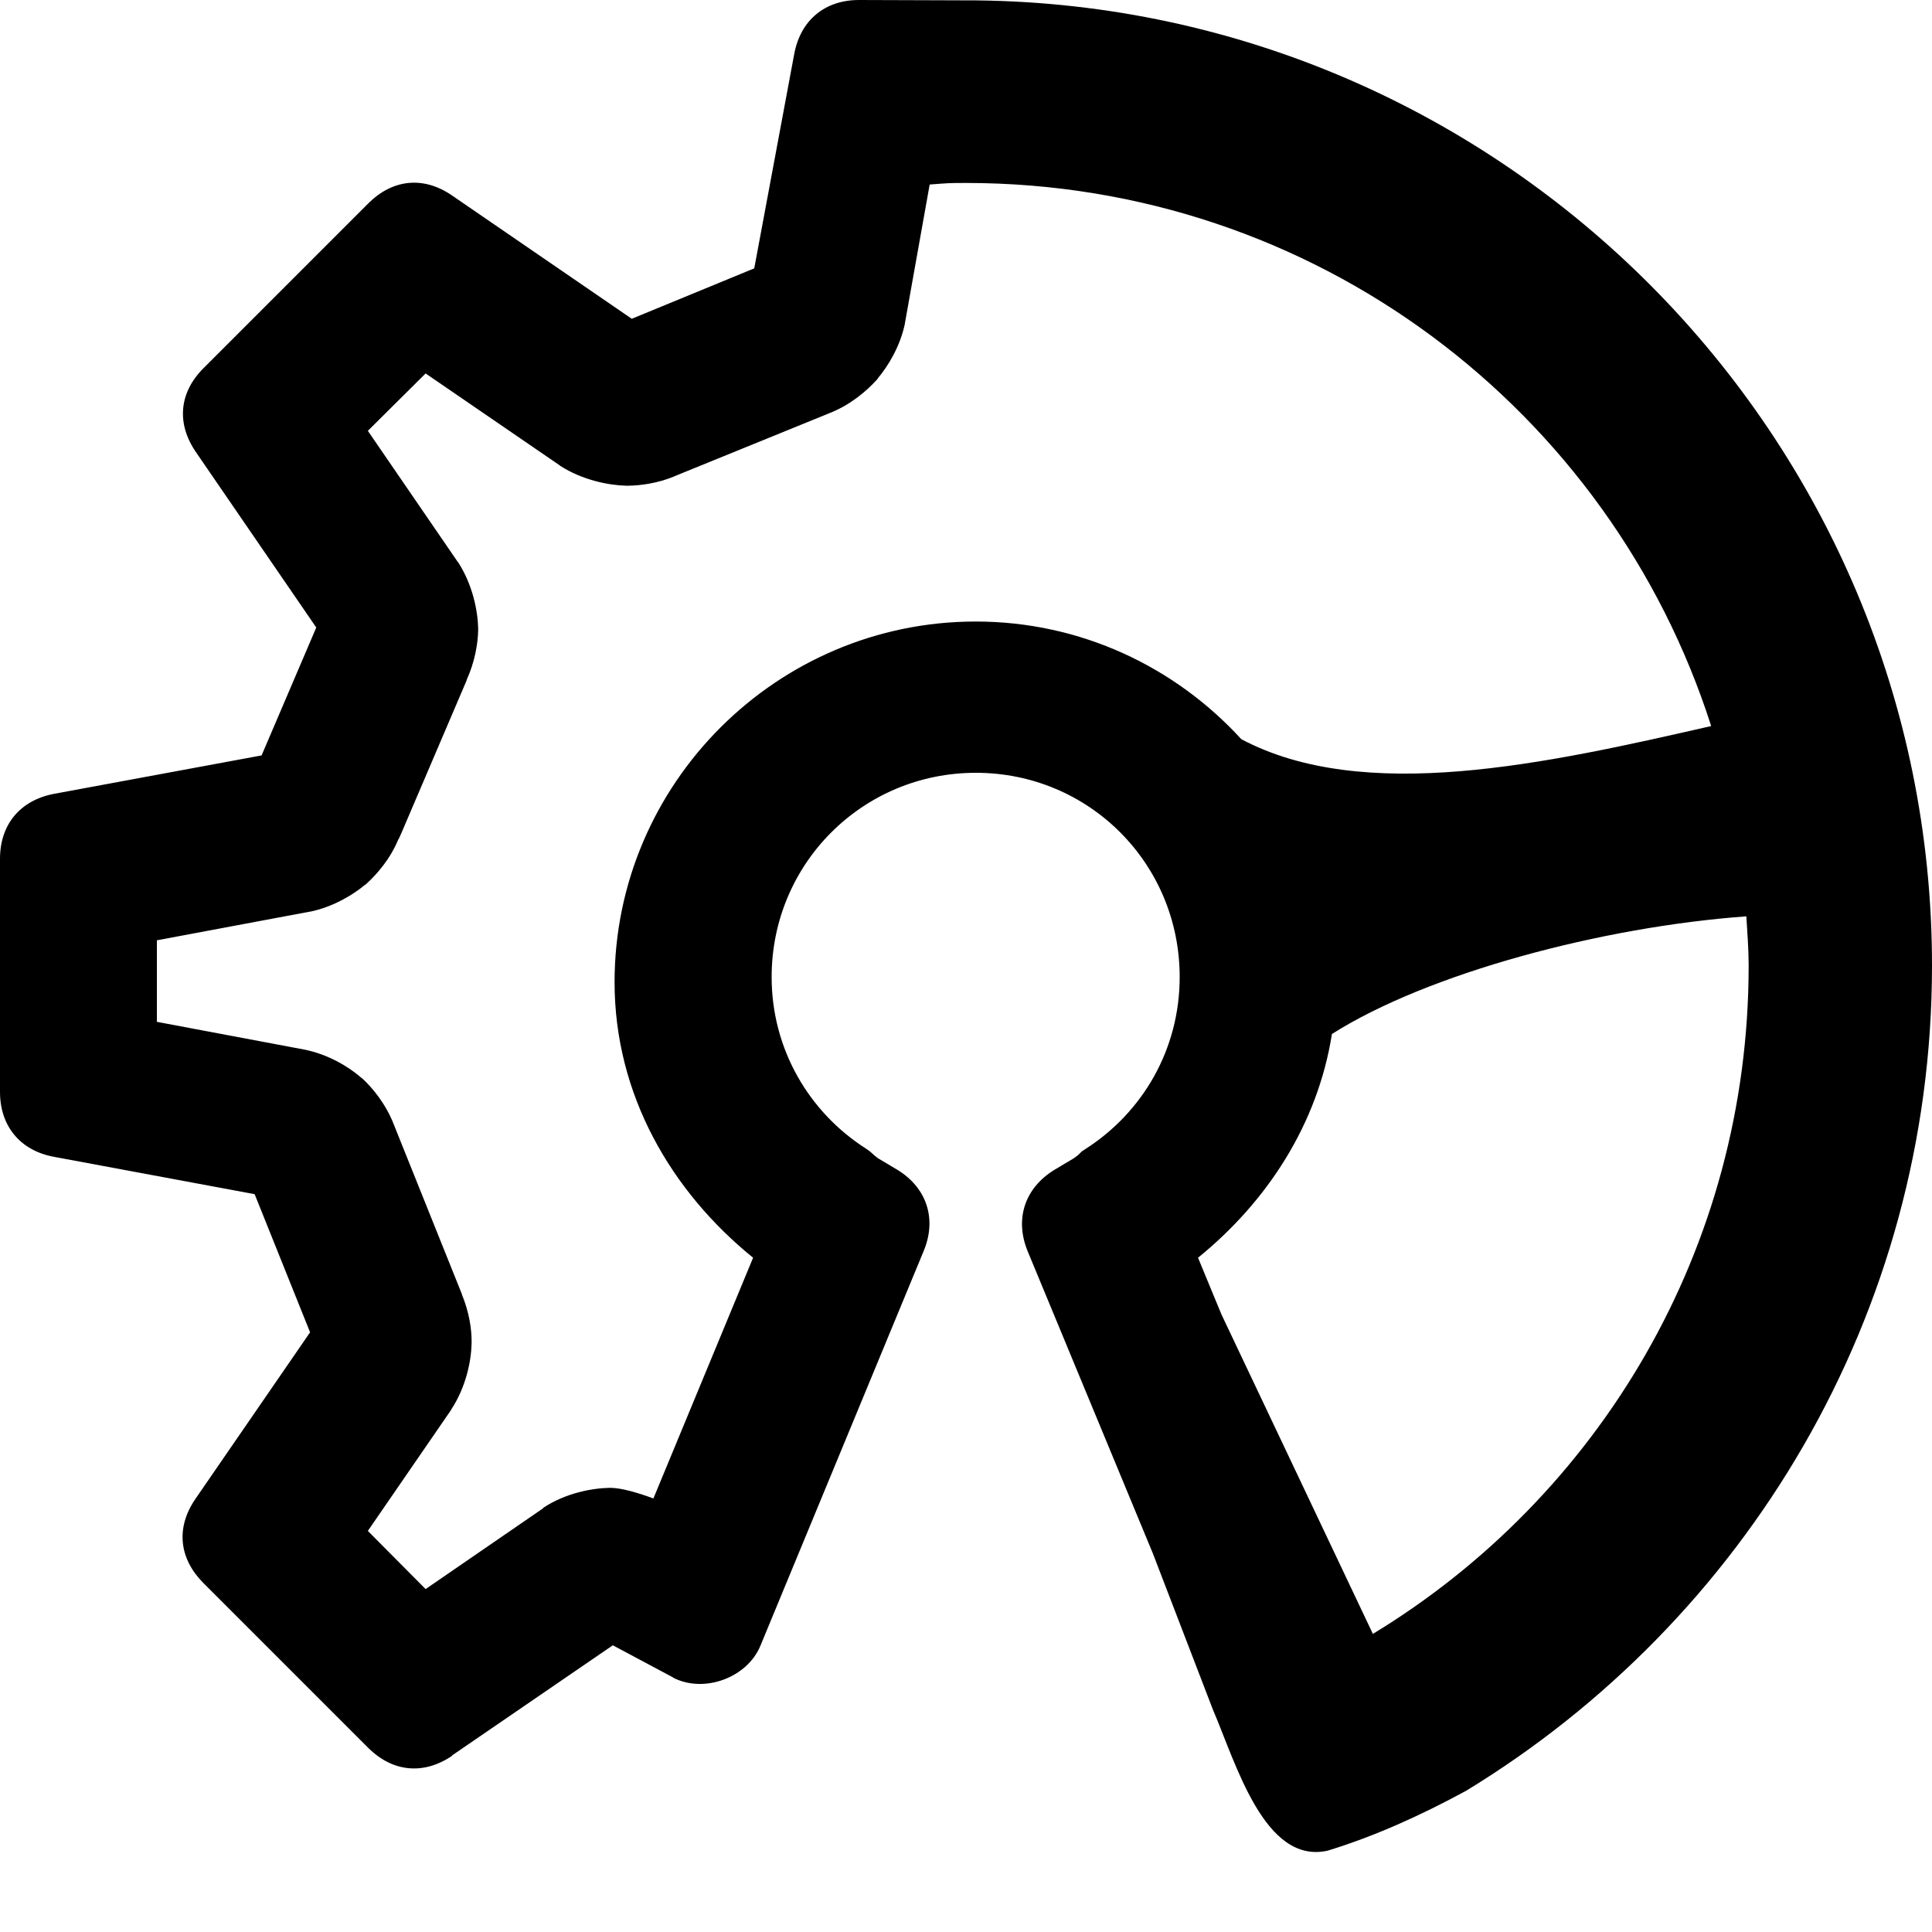 <?xml version="1.0" encoding="UTF-8" standalone="no"?>
<svg
   xmlns:dc="http://purl.org/dc/elements/1.1/"
   xmlns:cc="http://creativecommons.org/ns#"
   xmlns:rdf="http://www.w3.org/1999/02/22-rdf-syntax-ns#"
   xmlns:svg="http://www.w3.org/2000/svg"
   xmlns="http://www.w3.org/2000/svg"
   xmlns:sodipodi="http://sodipodi.sourceforge.net/DTD/sodipodi-0.dtd"
   xmlns:inkscape="http://www.inkscape.org/namespaces/inkscape"
   width="10mm"
   height="10mm"
   viewBox="0 0 10 10"
   version="1.1"
   id="svg2234"
   inkscape:version="1.0 (4035a4fb49, 2020-05-01)"
   sodipodi:docname="FFBoard_OSHW_pathed.svg">
  <defs
     id="defs2228" />
  <sodipodi:namedview
     id="base"
     pagecolor="#ffffff"
     bordercolor="#666666"
     borderopacity="1.0"
     inkscape:pageopacity="0.0"
     inkscape:pageshadow="2"
     inkscape:zoom="11.2"
     inkscape:cx="-7.4731897"
     inkscape:cy="12.157985"
     inkscape:document-units="mm"
     inkscape:current-layer="layer1"
     inkscape:document-rotation="0"
     showgrid="false"
     inkscape:window-width="1920"
     inkscape:window-height="1017"
     inkscape:window-x="-8"
     inkscape:window-y="537"
     inkscape:window-maximized="1" />
  <g
     inkscape:label="Ebene 1"
     inkscape:groupmode="layer"
     id="layer1">
    <path
       d="M 4.447,0 C 4.271,-4.51e-4 4.144,0.103 4.111,0.279 L 3.904,1.389 3.27,1.65 2.34,1.012 C 2.192,0.91 2.032,0.927 1.906,1.053 L 1.053,1.906 C 0.926,2.033 0.913,2.193 1.014,2.34 L 1.637,3.248 1.354,3.91 0.279,4.109 C 0.106,4.142 0,4.266 0,4.445 v 1.207 c 0,0.176 0.104,0.304 0.281,0.336 l 1.037,0.193 0.287,0.715 -0.594,0.863 c -0.102,0.149 -0.084,0.308 0.041,0.434 L 1.906,9.047 c 0.128,0.127 0.288,0.14 0.434,0.041 v -0.002 L 3.172,8.516 l 0.311,0.166 0.002,0.002 c 0.16,0.082 0.383,-4.787e-4 0.451,-0.166 L 4.781,6.475 C 4.85,6.309 4.797,6.148 4.645,6.055 l -0.104,-0.062 c 0.006,0.003 -0.014,-0.01 -0.021,-0.018 L 4.502,5.959 4.482,5.945 C 4.189,5.758 3.994,5.432 3.994,5.057 3.994,4.47 4.465,4 5.051,4 c 0.586,0 1.055,0.47 1.055,1.057 0,0.376 -0.193,0.701 -0.486,0.889 l -0.021,0.014 -0.016,0.016 c -0.006,0.006 -0.027,0.02 -0.023,0.018 l -0.104,0.062 c -0.152,0.094 -0.205,0.254 -0.137,0.42 l 0.648,1.564 0.311,0.809 c 0.12,0.28 0.267,0.803 0.594,0.73 0.241,-0.074 0.477,-0.18 0.711,-0.307 0.001,-6.35e-4 0.003,-0.001 0.004,-0.002 C 9.03,8.392 10,6.807 10,4.998 10,2.26 7.784,0.031 5.053,0.002 Z M 5,0.947 c 1.809,0 3.335,1.178 3.857,2.811 -0.861,0.197 -1.798,0.404 -2.432,0.068 -0.342,-0.374 -0.831,-0.609 -1.375,-0.609 -1.029,1.66e-4 -1.869,0.839 -1.869,1.867 1.49e-4,0.584 0.295,1.084 0.717,1.426 l -0.516,1.246 c -0.079,-0.029 -0.162,-0.054 -0.221,-0.055 h -0.004 -0.002 c -0.092,0.002 -0.228,0.027 -0.344,0.104 v 0.002 L 2.203,8.225 1.904,7.924 l 0.43,-0.625 0.002,-0.004 C 2.412,7.179 2.439,7.045 2.441,6.953 v -0.006 -0.006 C 2.441,6.878 2.428,6.79 2.391,6.701 v -0.002 L 2.039,5.822 C 1.998,5.715 1.928,5.63 1.873,5.58 l -0.004,-0.002 -0.004,-0.004 C 1.803,5.521 1.697,5.456 1.572,5.432 L 0.812,5.289 V 4.867 L 1.602,4.719 h 0.002 C 1.726,4.694 1.829,4.63 1.889,4.58 l 0.004,-0.002 0.004,-0.004 C 1.949,4.527 2.019,4.448 2.062,4.344 l 0.002,-0.002 0.014,-0.031 0.338,-0.791 v -0.002 c 0.041,-0.091 0.058,-0.186 0.059,-0.258 v -0.004 -0.004 c -0.002,-0.089 -0.028,-0.225 -0.104,-0.342 l -0.002,-0.002 -0.465,-0.678 0.299,-0.297 0.693,0.475 0.002,0.002 c 0.117,0.076 0.255,0.102 0.344,0.104 H 3.246 3.25 c 0.063,-5.437e-4 0.154,-0.012 0.242,-0.049 l 0.004,-0.002 L 4.297,2.137 C 4.405,2.094 4.488,2.021 4.537,1.967 l 0.004,-0.004 0.002,-0.004 c 0.052,-0.062 0.116,-0.164 0.141,-0.285 V 1.672 L 4.812,0.955 C 4.911,0.948 4.9,0.947 5,0.947 Z M 9.039,4.742 c 0.005,0.086 0.012,0.169 0.012,0.256 0,1.47 -0.778,2.75 -1.945,3.459 L 6.322,6.803 6.201,6.51 c 0.356,-0.289 0.619,-0.689 0.693,-1.158 0.497,-0.315 1.399,-0.555 2.145,-0.609 z"
       inkscape:original="M 4.4472656 0 C 4.2707276 -0.000451 4.1438921 0.10283887 4.1113281 0.27929688 L 3.9042969 1.3886719 L 3.2695312 1.6503906 L 2.3398438 1.0117188 C 2.1915957 0.91010072 2.031855 0.92669437 1.90625 1.0527344 L 1.0527344 1.90625 C 0.92615238 2.033271 0.91289087 2.1932587 1.0136719 2.3398438 L 1.6367188 3.2480469 L 1.3535156 3.9101562 L 0.27929688 4.109375 C 0.10595888 4.142145 3.7007434e-17 4.2662245 0 4.4453125 L 0 5.6523438 C 0 5.8285928 0.104246 5.9560552 0.28125 5.9882812 L 1.3183594 6.1816406 L 1.6054688 6.8964844 L 1.0117188 7.7597656 C 0.91001575 7.9083326 0.92757437 8.0677604 1.0527344 8.1933594 L 1.90625 9.046875 C 2.0338 9.173981 2.1937677 9.1871456 2.3398438 9.0878906 L 2.3398438 9.0859375 L 3.171875 8.515625 L 3.4824219 8.6816406 L 3.484375 8.6835938 C 3.644367 8.7653537 3.8670569 8.6831151 3.9355469 8.5175781 L 4.78125 6.4746094 C 4.84978 6.3094204 4.7970172 6.1480165 4.6445312 6.0546875 L 4.5410156 5.9921875 C 4.5467156 5.9955875 4.5274412 5.9817694 4.5195312 5.9746094 L 4.5019531 5.9589844 L 4.4824219 5.9453125 C 4.1892859 5.7576065 3.9941406 5.4320796 3.9941406 5.0566406 C 3.9941406 4.4702996 4.4645072 4 5.0507812 4 C 5.6370552 4 6.1054687 4.4702996 6.1054688 5.0566406 C 6.1054688 5.4323106 5.9122276 5.7576735 5.6191406 5.9453125 L 5.5976562 5.9589844 L 5.5820312 5.9746094 C 5.5756312 5.9804094 5.5546538 5.9944275 5.5585938 5.9921875 L 5.4550781 6.0546875 C 5.3028271 6.1484175 5.2498114 6.3089524 5.3183594 6.4746094 L 5.9667969 8.0390625 L 6.2773438 8.8476562 C 6.3977008 9.1276243 6.5439118 9.650937 6.8710938 9.578125 C 7.1125238 9.504275 7.3477703 9.3978834 7.5820312 9.2714844 C 7.5832312 9.2708494 7.5847375 9.2702313 7.5859375 9.2695312 C 9.0303965 8.3915993 10 6.8074139 10 4.9980469 C 10 2.2600409 7.7841024 0.030681125 5.0527344 0.001953125 L 4.4472656 0 z M 5 0.94726562 C 6.809245 0.94726562 8.3347949 2.1257565 8.8574219 3.7578125 C 7.9968979 3.9548495 7.0595102 4.1613379 6.4257812 3.8261719 C 6.0836502 3.4524729 5.5949223 3.2168849 5.0507812 3.2167969 C 4.0222523 3.2169629 3.1819736 4.0554714 3.1816406 5.0839844 C 3.1817896 5.6676334 3.4768685 6.1675636 3.8984375 6.5097656 L 3.3828125 7.7558594 C 3.3037125 7.7270494 3.2206564 7.7017519 3.1621094 7.7011719 L 3.1582031 7.7011719 L 3.15625 7.7011719 C 3.06456 7.7026719 2.928174 7.7278845 2.8125 7.8046875 L 2.8125 7.8066406 L 2.203125 8.2246094 L 1.9042969 7.9238281 L 2.3339844 7.2988281 L 2.3359375 7.2949219 C 2.4115775 7.1789669 2.4392642 7.0448 2.4414062 6.953125 L 2.4414062 6.9472656 L 2.4414062 6.9414062 C 2.4405412 6.8782163 2.428205 6.7897349 2.390625 6.7011719 L 2.390625 6.6992188 L 2.0390625 5.8222656 C 1.9979525 5.7147666 1.9275179 5.6300861 1.8730469 5.5800781 L 1.8691406 5.578125 L 1.8652344 5.5742188 C 1.8033544 5.5212588 1.6971366 5.4563326 1.5722656 5.4316406 L 0.8125 5.2890625 L 0.8125 4.8671875 L 1.6015625 4.71875 L 1.6035156 4.71875 C 1.7261126 4.69414 1.8286629 4.6300311 1.8886719 4.5800781 L 1.8925781 4.578125 L 1.8964844 4.5742188 C 1.9493744 4.5272188 2.019115 4.447927 2.0625 4.34375 L 2.0644531 4.3417969 L 2.078125 4.3105469 L 2.4160156 3.5195312 L 2.4160156 3.5175781 C 2.4574156 3.4268081 2.4739394 3.3319046 2.4746094 3.2597656 L 2.4746094 3.2558594 L 2.4746094 3.2519531 C 2.4727094 3.1629031 2.4466607 3.0269133 2.3710938 2.9101562 L 2.3691406 2.9082031 L 1.9042969 2.2304688 L 2.203125 1.9335938 L 2.8964844 2.4082031 L 2.8984375 2.4101562 C 3.0154815 2.4864463 3.1529475 2.5116799 3.2421875 2.5136719 L 3.2460938 2.5136719 L 3.25 2.5136719 C 3.3134953 2.5131282 3.4044362 2.5016107 3.4921875 2.4648438 L 3.4960938 2.4628906 L 4.296875 2.1367188 C 4.404666 2.0942888 4.4879894 2.0213059 4.5371094 1.9667969 L 4.5410156 1.9628906 L 4.5429688 1.9589844 C 4.5948287 1.8974644 4.6587187 1.7950191 4.6835938 1.6738281 L 4.6835938 1.671875 L 4.8125 0.95507812 C 4.91057 0.94797813 4.900081 0.94726562 5 0.94726562 z M 9.0390625 4.7421875 C 9.0443625 4.8277475 9.0507812 4.9111019 9.0507812 4.9980469 C 9.0507812 6.4679489 8.2723398 7.7477883 7.1054688 8.4570312 L 6.3222656 6.8027344 L 6.2011719 6.5097656 C 6.5571139 6.2209706 6.8202152 5.8204635 6.8945312 5.3515625 C 7.3914872 5.0366065 8.2936465 4.7969005 9.0390625 4.7421875 z "
       inkscape:radius="0"
       sodipodi:type="inkscape:offset"
       style="color:#000000;font-style:normal;font-variant:normal;font-weight:normal;font-stretch:normal;font-size:medium;line-height:normal;font-family:sans-serif;font-variant-ligatures:normal;font-variant-position:normal;font-variant-caps:normal;font-variant-numeric:normal;font-variant-alternates:normal;font-variant-east-asian:normal;font-feature-settings:normal;font-variation-settings:normal;text-indent:0;text-align:start;text-decoration:none;text-decoration-line:none;text-decoration-style:solid;text-decoration-color:#000000;letter-spacing:normal;word-spacing:normal;text-transform:none;writing-mode:lr-tb;direction:ltr;text-orientation:mixed;dominant-baseline:auto;baseline-shift:baseline;text-anchor:start;white-space:normal;shape-padding:0;shape-margin:0;inline-size:0;clip-rule:nonzero;display:inline;overflow:visible;visibility:visible;opacity:1;isolation:auto;mix-blend-mode:normal;color-interpolation:sRGB;color-interpolation-filters:linearRGB;solid-color:#000000;solid-opacity:1;vector-effect:none;fill:#000000;fill-opacity:1;fill-rule:nonzero;stroke:none;stroke-width:0.556;stroke-linecap:butt;stroke-linejoin:miter;stroke-miterlimit:4;stroke-dasharray:none;stroke-dashoffset:0;stroke-opacity:1;paint-order:stroke markers fill;color-rendering:auto;image-rendering:auto;shape-rendering:auto;text-rendering:auto;enable-background:accumulate;stop-color:#000000;stop-opacity:1"
       id="path970" />
  </g>
</svg>
